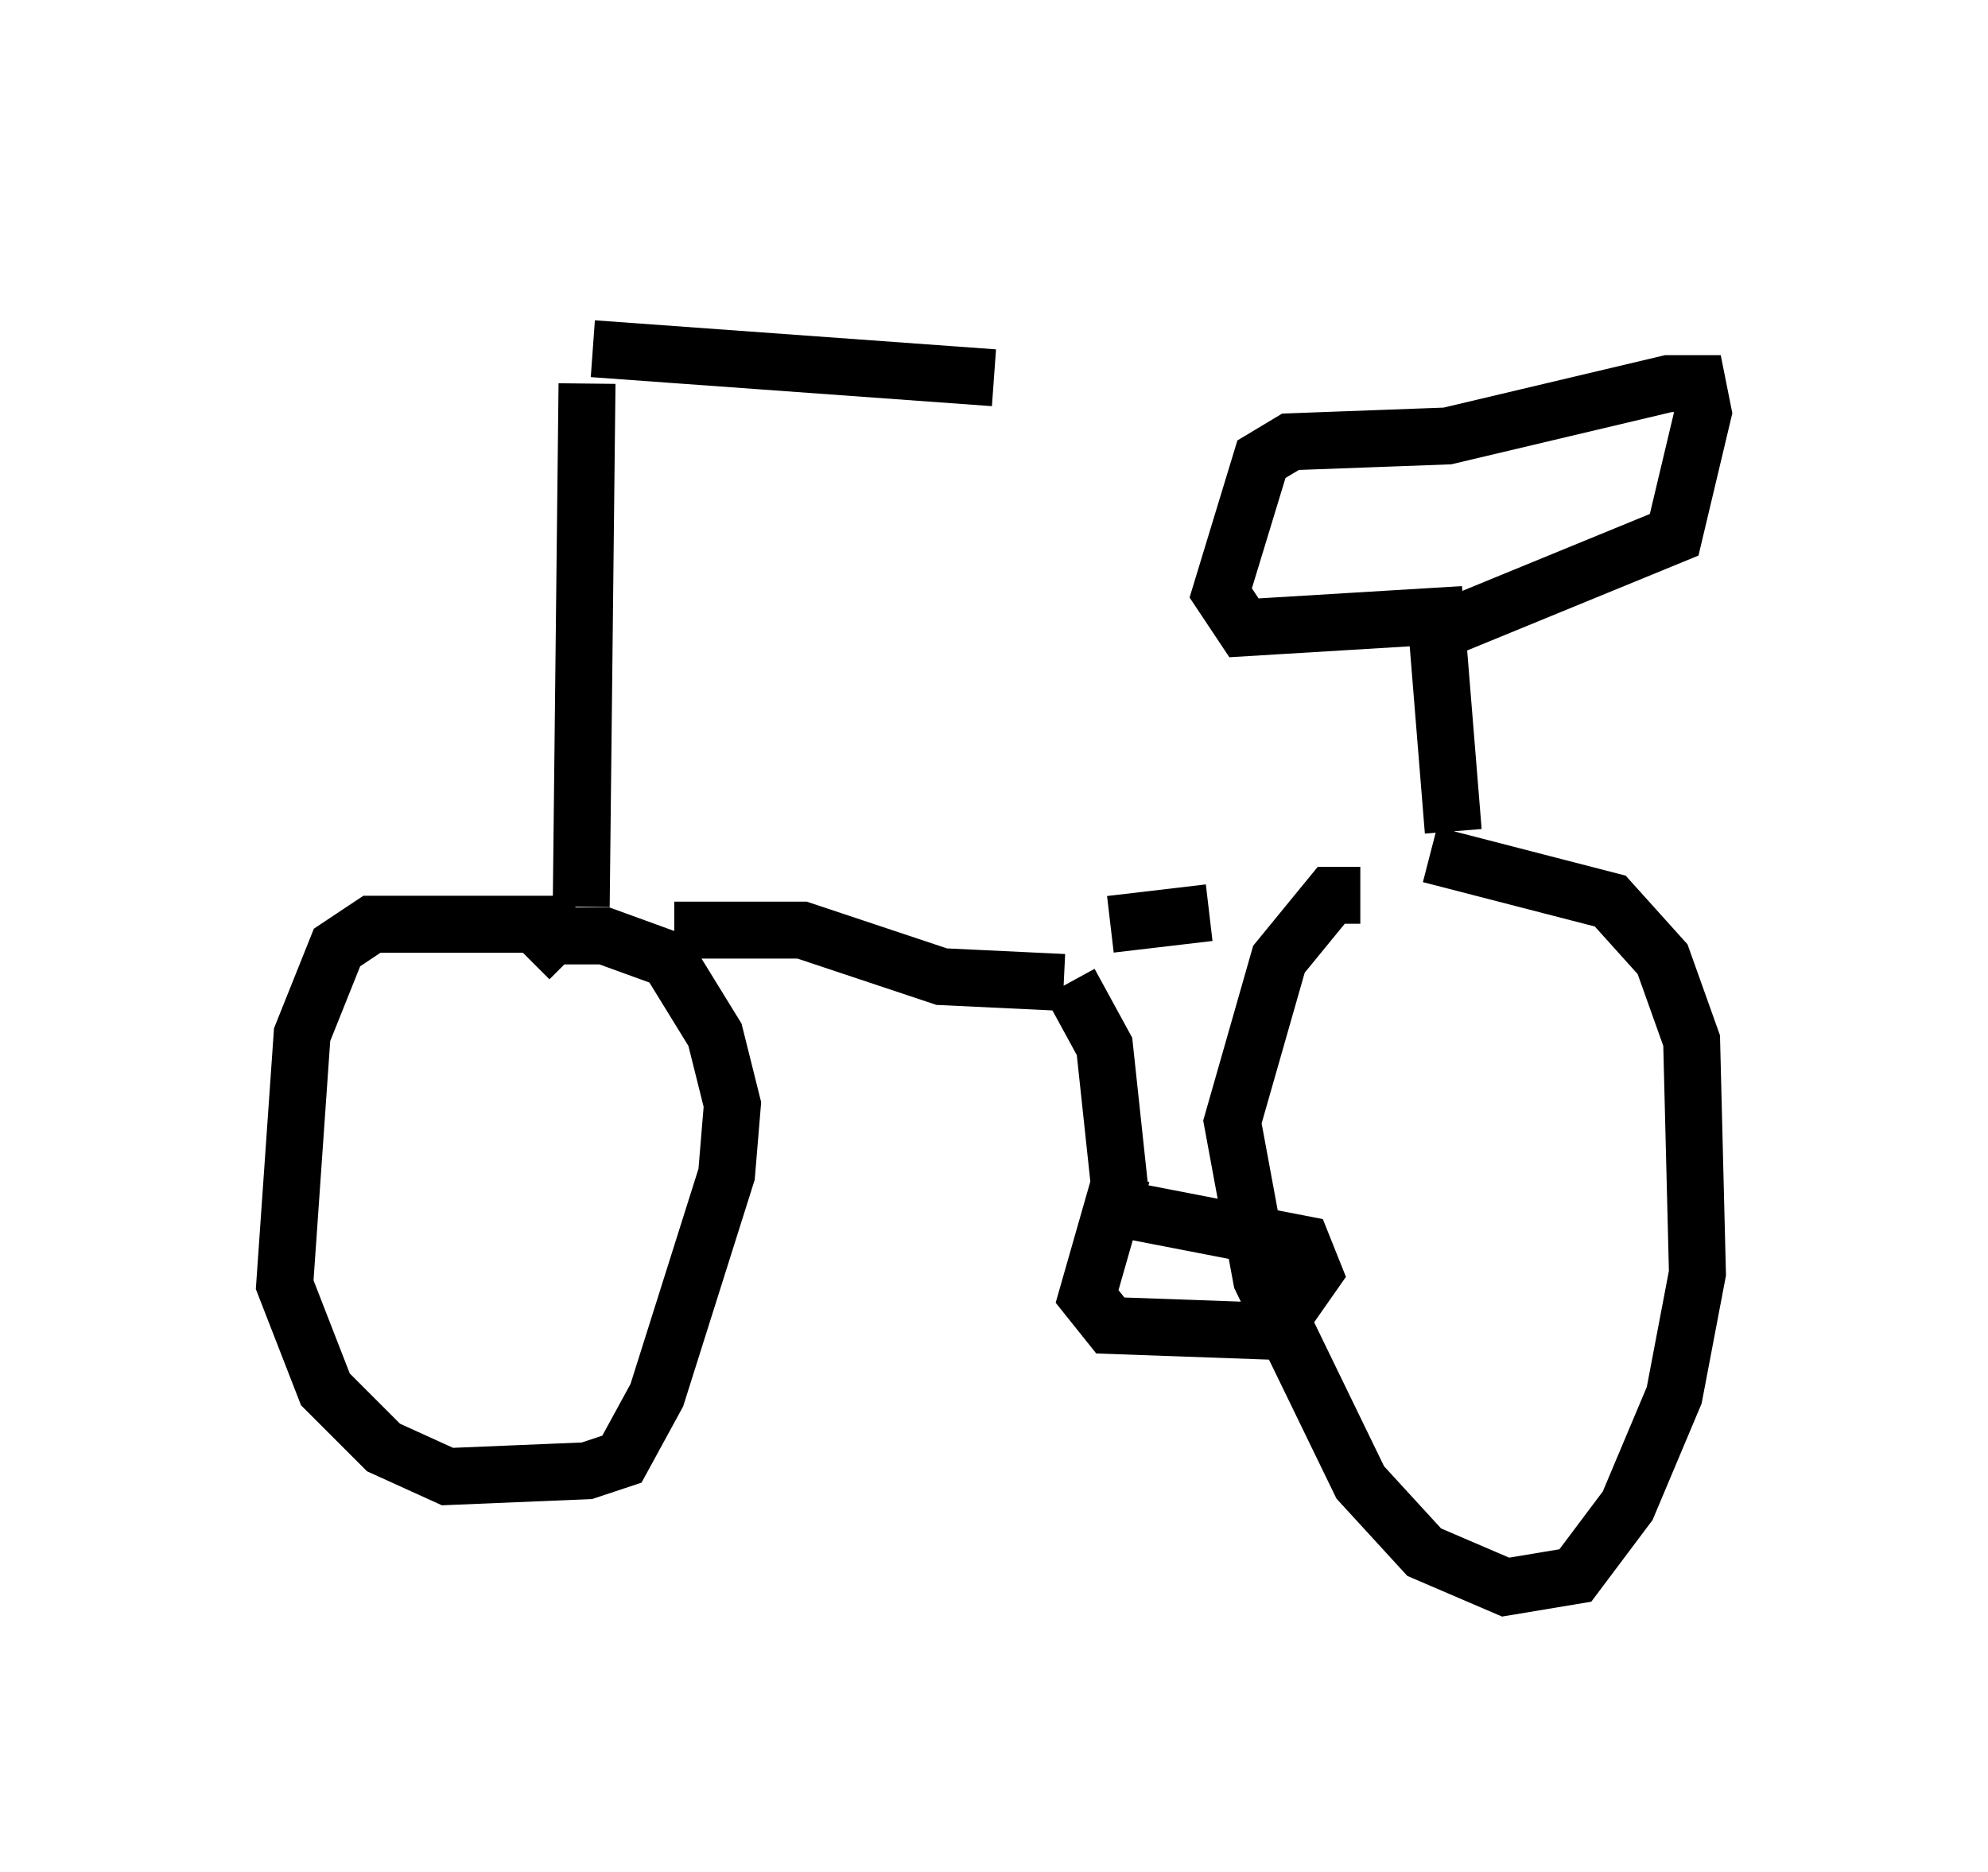 <?xml version="1.0" encoding="utf-8" ?>
<svg baseProfile="full" height="32.867" version="1.1" width="34.909" xmlns="http://www.w3.org/2000/svg" xmlns:ev="http://www.w3.org/2001/xml-events" xmlns:xlink="http://www.w3.org/1999/xlink"><defs /><rect fill="white" height="32.867" width="34.909" x="0" y="0" /><path d="M6.429, 5 m3.981, 1.123 l7.044, 0.51 m-7.146, 0.102 l-0.102, 9.188 m-0.102, 0.306 l-3.573, 0.0 -0.613, 0.408 l-0.613, 1.531 -0.306, 4.39 l0.715, 1.838 1.021, 1.021 l1.123, 0.51 2.45, -0.102 l0.613, -0.204 0.613, -1.123 l1.225, -3.879 0.102, -1.225 l-0.306, -1.225 -0.817, -1.327 l-1.123, -0.408 -1.021, 0.0 l0.408, 0.408 m1.838, -0.51 l2.246, 0.0 2.45, 0.817 l2.144, 0.102 m0.102, 0.0 l0.613, 1.123 0.306, 2.858 l3.165, 0.613 0.204, 0.51 l-0.715, 1.021 -2.858, -0.102 l-0.408, -0.51 0.613, -2.144 m-0.204, -4.39 l1.735, -0.204 m2.654, -0.306 l-0.51, 0.0 -0.919, 1.123 l-0.817, 2.858 0.51, 2.756 l1.735, 3.573 1.123, 1.225 l1.429, 0.613 1.225, -0.204 l0.919, -1.225 0.817, -1.94 l0.408, -2.144 -0.102, -4.083 l-0.51, -1.429 -0.919, -1.021 l-3.165, -0.817 m0.408, -0.408 l-0.306, -3.777 -3.369, 0.204 l-0.408, -0.613 0.715, -2.348 l0.51, -0.306 2.756, -0.102 l3.879, -0.919 0.51, 0.0 l0.102, 0.51 -0.51, 2.144 l-3.981, 1.633 " fill="none" stroke="black" stroke-width="1" /></svg>